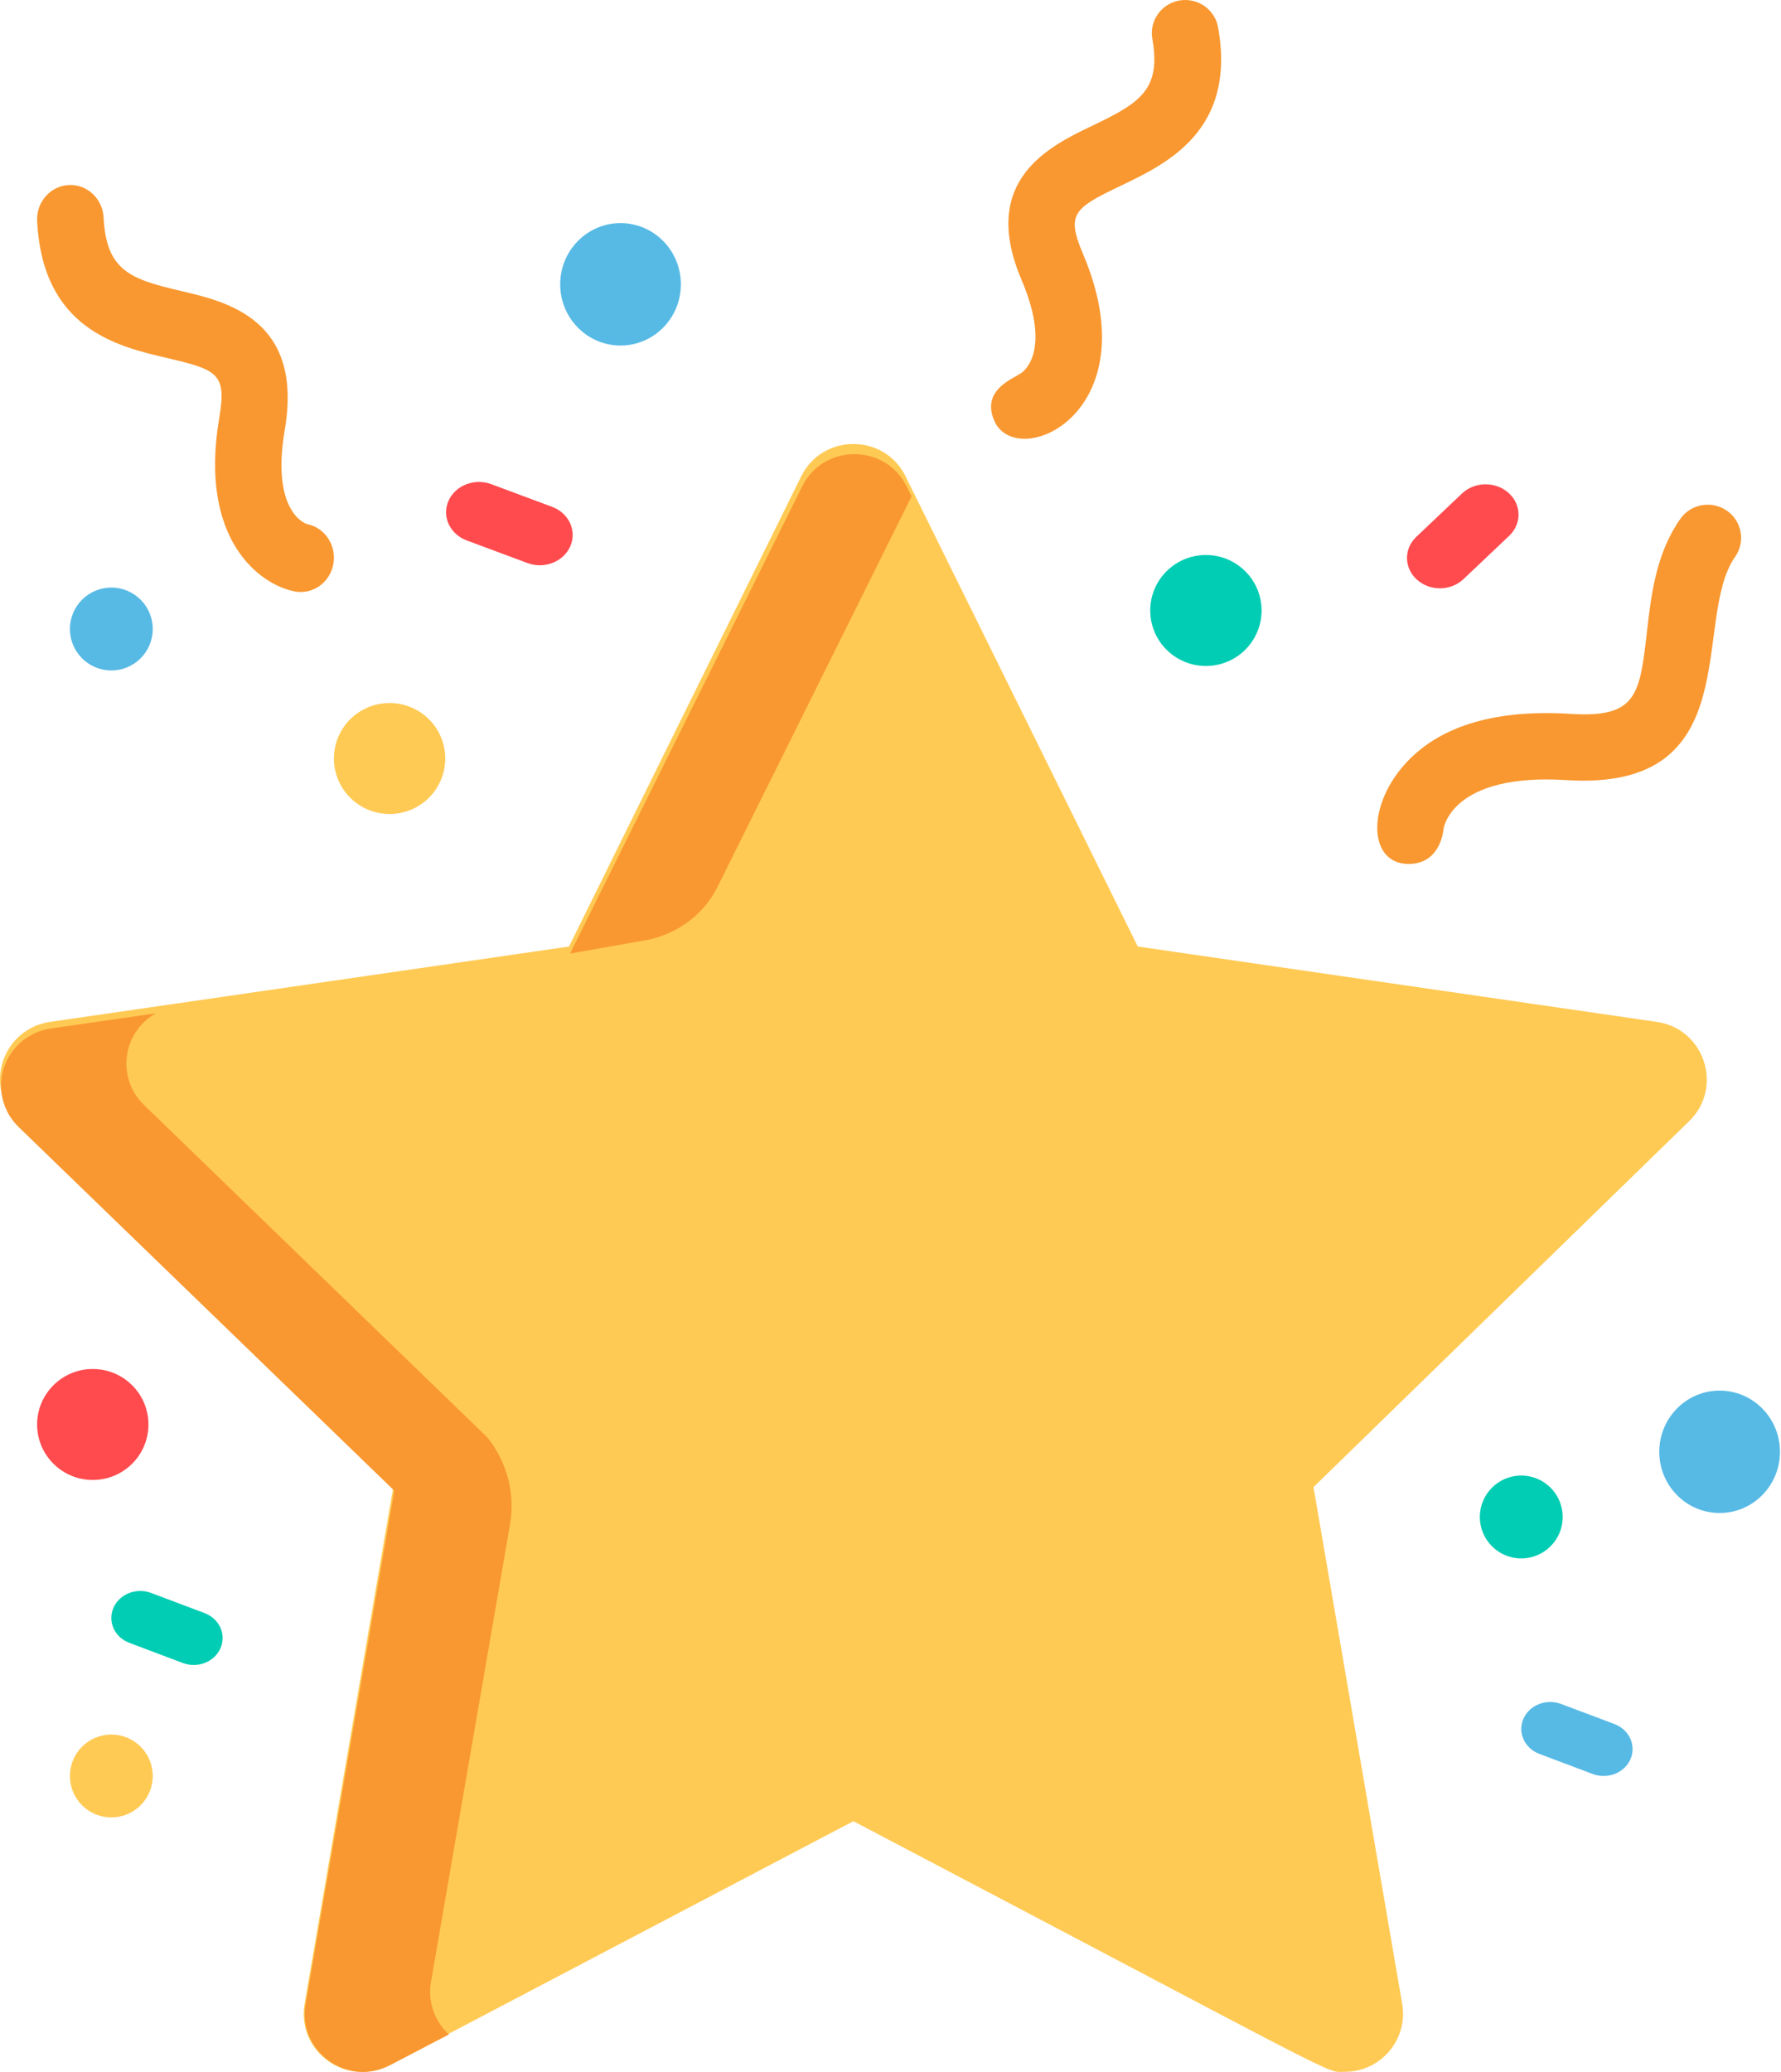 <?xml version="1.0" encoding="UTF-8" standalone="no"?>
<svg width="43px" height="50px" viewBox="0 0 43 50" version="1.1" xmlns="http://www.w3.org/2000/svg" xmlns:xlink="http://www.w3.org/1999/xlink">
    <!-- Generator: Sketch 46.2 (44496) - http://www.bohemiancoding.com/sketch -->
    <title>002-star</title>
    <desc>Created with Sketch.</desc>
    <defs></defs>
    <g id="Page-1" stroke="none" stroke-width="1" fill="none" fill-rule="evenodd">
        <g id="mobi-sinnnhat-new" transform="translate(-314, -2310)">
            <g id="11/1-copy-5" transform="translate(10, 2299)">
                <g id="date-info" transform="translate(6, 0)">
                    <g id="002-star" transform="translate(298, 11)">
                        <g>
                            <ellipse id="Oval" fill="#FF4B4E" fill-rule="nonzero" cx="2.24" cy="34.375" rx="1.344" ry="1.339"></ellipse>
                            <ellipse id="Oval" fill="#FFCA54" fill-rule="nonzero" cx="9.406" cy="18.304" rx="1.344" ry="1.339"></ellipse>
                            <ellipse id="Oval" fill="#00CDB3" fill-rule="nonzero" cx="29.115" cy="14.732" rx="1.344" ry="1.339"></ellipse>
                            <g id="Group" transform="translate(13.438, 5.357)" fill-rule="nonzero" fill="#57BAE5">
                                <ellipse id="Oval" cx="28.08" cy="29.677" rx="1.457" ry="1.477"></ellipse>
                                <ellipse id="Oval" cx="1.544" cy="1.504" rx="1.457" ry="1.477"></ellipse>
                            </g>
                            <path d="M40.005,24.66 C39.272,24.554 28.154,22.94 27.47,22.841 L21.864,11.495 C21.35,10.454 19.859,10.454 19.344,11.495 L13.738,22.841 L1.203,24.66 C0.674,24.737 0.234,25.108 0.069,25.616 C-0.096,26.124 0.041,26.681 0.424,27.054 L9.495,35.886 L7.354,48.356 C7.157,49.5 8.363,50.376 9.392,49.835 L20.604,43.948 C32.802,50.353 31.98,49.996 32.47,49.996 C33.335,49.996 34.002,49.217 33.854,48.356 L31.713,35.886 L40.784,27.054 C41.616,26.244 41.156,24.828 40.005,24.66 Z" id="Shape" fill="#FFCA54" fill-rule="nonzero"></path>
                            <path d="M7.109,14.271 C6.262,14.104 4.794,13.015 5.294,10.083 C5.476,9.012 5.251,8.924 4.028,8.638 C2.833,8.359 1.027,7.936 0.897,5.334 C0.874,4.878 1.215,4.489 1.658,4.465 C2.102,4.442 2.478,4.793 2.501,5.249 C2.566,6.543 3.158,6.739 4.384,7.025 C5.485,7.283 7.328,7.714 6.876,10.368 C6.533,12.38 7.401,12.645 7.41,12.646 C7.846,12.732 8.131,13.165 8.048,13.614 C7.965,14.063 7.543,14.357 7.109,14.271 Z" id="Shape" fill="#F99830" fill-rule="nonzero"></path>
                            <ellipse id="Oval" fill="#57BAE5" fill-rule="nonzero" cx="2.688" cy="15.179" rx="1" ry="1"></ellipse>
                            <ellipse id="Oval" fill="#00CDB3" fill-rule="nonzero" cx="36.729" cy="36.607" rx="1" ry="1"></ellipse>
                            <ellipse id="Oval" fill="#FFCA54" fill-rule="nonzero" cx="2.688" cy="42.857" rx="1" ry="1"></ellipse>
                            <g id="Group" transform="translate(10.75, 11.607)" fill-rule="nonzero" fill="#FF4B4E">
                                <path d="M23.461,2.382 C23.146,2.101 23.139,1.637 23.445,1.348 L24.548,0.302 C24.854,0.012 25.357,0.006 25.672,0.287 C25.987,0.569 25.994,1.032 25.688,1.322 L24.584,2.368 C24.278,2.658 23.775,2.664 23.461,2.382 Z" id="Shape"></path>
                                <path d="M1.984,1.98 L0.517,1.434 C0.11,1.282 -0.087,0.856 0.078,0.481 C0.242,0.106 0.705,-0.075 1.112,0.077 L2.58,0.624 C2.987,0.775 3.183,1.202 3.019,1.576 C2.855,1.95 2.392,2.132 1.984,1.98 Z" id="Shape"></path>
                            </g>
                            <path d="M4.415,40.131 L3.124,39.645 C2.767,39.511 2.594,39.132 2.739,38.799 C2.883,38.466 3.29,38.306 3.648,38.44 L4.938,38.926 C5.296,39.06 5.469,39.439 5.324,39.772 C5.179,40.107 4.77,40.265 4.415,40.131 Z" id="Shape" fill="#00CDB3" fill-rule="nonzero"></path>
                            <path d="M38.456,42.81 L37.166,42.324 C36.808,42.189 36.636,41.811 36.78,41.478 C36.925,41.145 37.332,40.984 37.69,41.119 L38.98,41.604 C39.337,41.739 39.51,42.118 39.366,42.451 C39.222,42.781 38.818,42.945 38.456,42.81 Z" id="Shape" fill="#57BAE5" fill-rule="nonzero"></path>
                            <g id="Group" fill-rule="nonzero" fill="#F99830">
                                <path d="M29.41,0.661 C29.332,0.226 28.914,-0.064 28.475,0.012 C28.037,0.089 27.744,0.504 27.822,0.94 C28.042,2.175 27.505,2.492 26.368,3.036 C25.347,3.525 23.639,4.343 24.661,6.746 C25.439,8.573 24.637,9.014 24.637,9.014 C24.411,9.163 23.698,9.426 24.002,10.146 C24.528,11.391 27.793,9.992 26.146,6.123 C25.734,5.154 25.934,5.021 27.069,4.478 C28.177,3.947 29.852,3.145 29.41,0.661 Z" id="Shape"></path>
                                <path d="M41.692,12.323 C41.327,12.07 40.824,12.159 40.569,12.521 C39.98,13.361 39.865,14.36 39.764,15.241 C39.59,16.76 39.525,17.329 37.925,17.227 C36.164,17.116 34.847,17.49 34.013,18.34 C32.984,19.387 33.021,20.832 33.99,20.848 C34.796,20.861 34.851,20.009 34.851,20.009 C34.851,20.009 35.018,18.648 37.822,18.825 C42.239,19.104 40.827,14.952 41.892,13.437 C42.147,13.074 42.057,12.575 41.692,12.323 Z" id="Shape"></path>
                                <path d="M17.324,21.401 L22.009,11.978 L21.888,11.735 C21.374,10.701 19.883,10.7 19.369,11.735 L13.763,23.011 L15.661,22.676 C15.794,22.651 16.812,22.43 17.324,21.401 Z" id="Shape"></path>
                                <path d="M10.405,47.833 L12.312,36.797 C12.536,35.497 11.739,34.659 11.736,34.657 L3.476,26.664 C2.809,26.019 2.947,24.913 3.763,24.453 L1.229,24.818 C0.699,24.895 0.26,25.263 0.095,25.768 C-0.071,26.272 0.067,26.827 0.45,27.197 L9.52,35.973 L7.379,48.366 C7.183,49.503 8.388,50.373 9.417,49.836 L10.839,49.094 C10.491,48.777 10.324,48.303 10.405,47.833 Z" id="Shape"></path>
                            </g>
                        </g>
                    </g>
                </g>
            </g>
        </g>
    </g>
</svg>